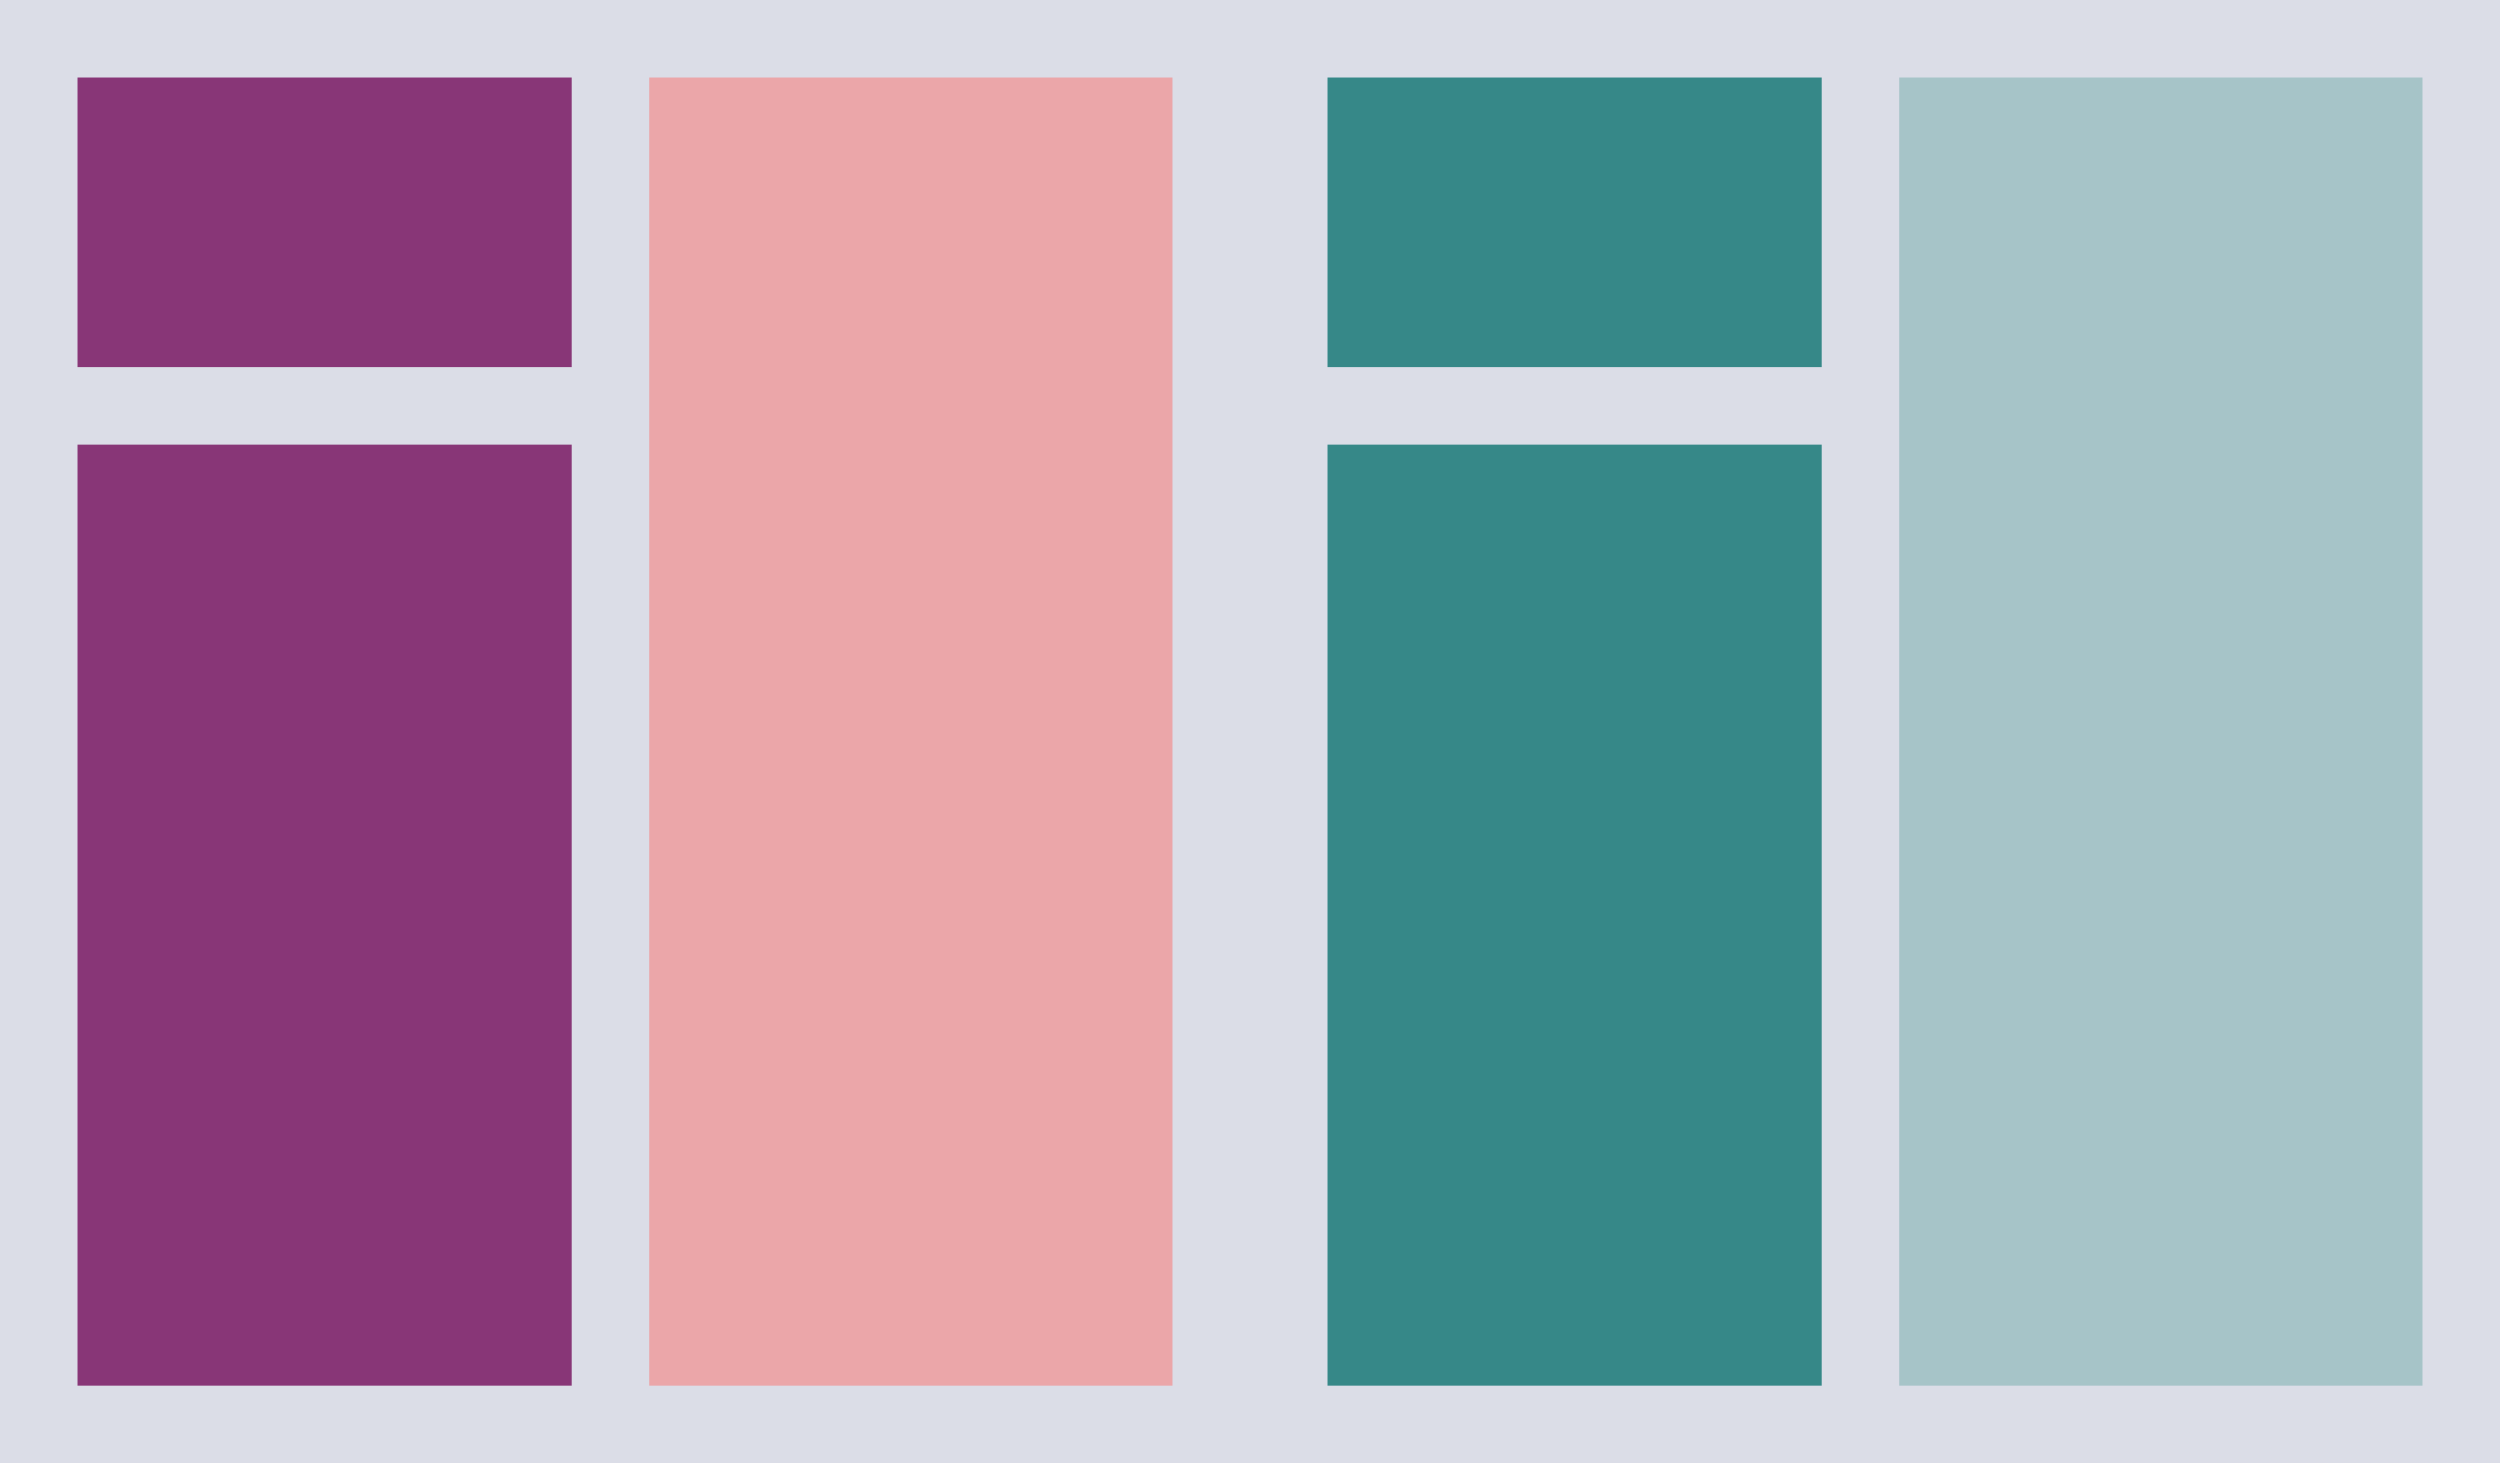 <svg width="258" height="151" viewBox="0 0 258 151" fill="none" xmlns="http://www.w3.org/2000/svg">
<rect x="3" y="2" width="122" height="145" fill="#EBA6A9"/>
<path d="M7.358 7.498C7.574 4.363 10.178 2 13.32 2H57C60.314 2 63 4.686 63 8V141C63 144.314 60.329 147 57.015 147C44.492 147 15.998 147 7.746 147C-1.682 147 5.538 33.968 7.358 7.498Z" fill="#883677"/>
<path d="M4 147V4H125V147H4Z" stroke="#DBDDE7" stroke-width="8"/>
<path d="M63 6V41.886M63 145V41.886M63 41.886H7" stroke="#DBDDE7" stroke-width="8"/>
<rect x="3" y="2" width="122" height="145" fill="#EBA6A9"/>
<path d="M7.358 7.498C7.574 4.363 10.178 2 13.32 2H57C60.314 2 63 4.686 63 8V141C63 144.314 60.329 147 57.015 147C44.492 147 15.998 147 7.746 147C-1.682 147 5.538 33.968 7.358 7.498Z" fill="#883677"/>
<path d="M4 147V4H125V147H4Z" stroke="#DBDDE7" stroke-width="8"/>
<path d="M63 6V41.886M63 145V41.886M63 41.886H7" stroke="#DBDDE7" stroke-width="8"/>
<rect x="132" y="2" width="122" height="145" fill="#EBA6A9"/>
<path d="M136.358 7.498C136.574 4.363 139.178 2 142.321 2H186C189.314 2 192 4.686 192 8V141C192 144.314 189.329 147 186.015 147C173.492 147 144.998 147 136.746 147C127.318 147 134.538 33.968 136.358 7.498Z" fill="#883677"/>
<path d="M133 147V4H254V147H133Z" stroke="#DBDDE7" stroke-width="8"/>
<path d="M192 6V41.886M192 145V41.886M192 41.886H136" stroke="#DBDDE7" stroke-width="8"/>
<rect x="132" y="2" width="122" height="145" fill="#A6C4C8"/>
<path d="M136.358 7.498C136.574 4.363 139.178 2 142.321 2H186C189.314 2 192 4.686 192 8V141C192 144.314 189.329 147 186.015 147C173.492 147 144.998 147 136.746 147C127.318 147 134.538 33.968 136.358 7.498Z" fill="#368888"/>
<path d="M133 147V4H254V147H133Z" stroke="#DBDDE7" stroke-width="8"/>
<path d="M192 6V41.886M192 145V41.886M192 41.886H136" stroke="#DBDDE7" stroke-width="8"/>
</svg>
